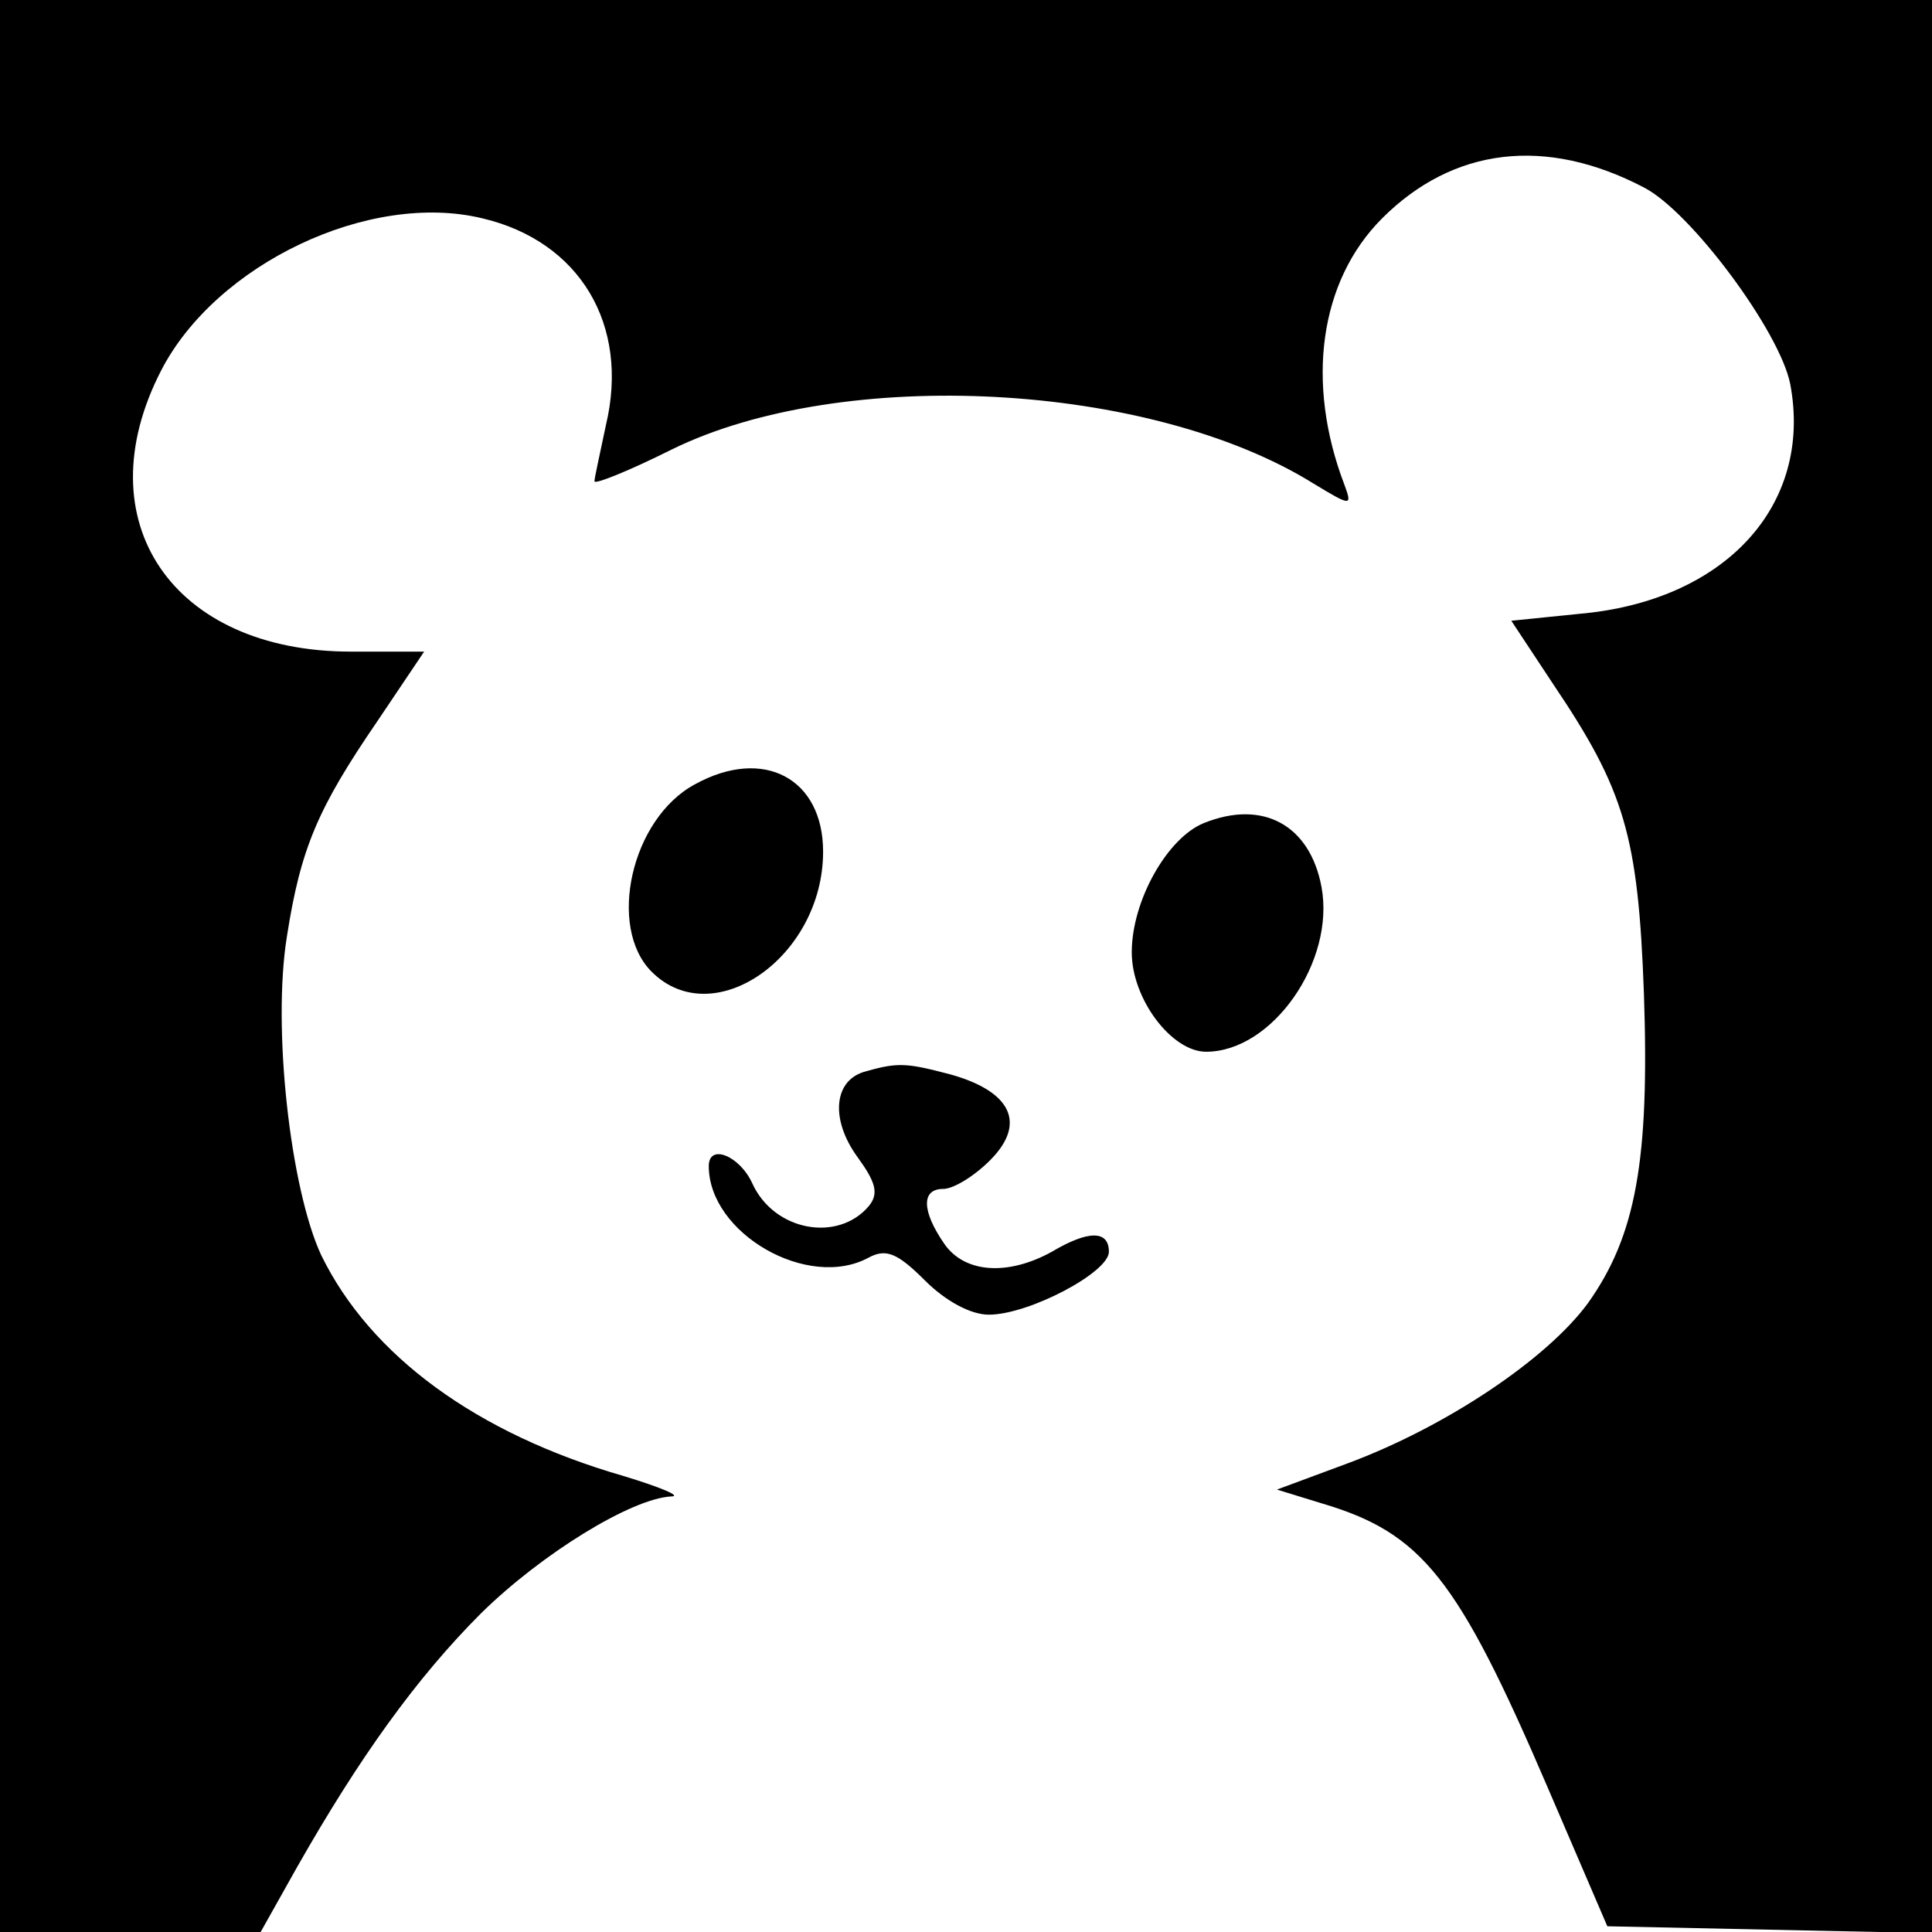 <?xml version="1.0" standalone="no"?>
<!DOCTYPE svg PUBLIC "-//W3C//DTD SVG 20010904//EN"
 "http://www.w3.org/TR/2001/REC-SVG-20010904/DTD/svg10.dtd">
<svg version="1.0" xmlns="http://www.w3.org/2000/svg"
 width="169pt" height="169pt" viewBox="0 0 169 169"
 preserveAspectRatio="xMidYMid meet">
<g transform="translate(0,169) scale(0.1,-0.1)"
fill="#000000" stroke="none">
<path d="M0 845 l0 -845 114 0 114 0 32 57 c54 95 104 165 161 222 53 52 131
100 166 102 10 0 -9 8 -42 18 -128 37 -221 105 -264 193 -27 58 -43 199 -30
279 12 77 27 112 79 188 l41 61 -64 0 c-156 0 -234 114 -166 246 48 93 182
157 281 133 85 -20 129 -93 108 -181 -5 -24 -10 -46 -10 -49 0 -3 30 9 68 28
149 73 418 59 561 -30 33 -20 34 -20 27 -1 -34 89 -22 178 33 233 62 62 143
72 229 27 41 -21 119 -126 128 -172 20 -106 -57 -190 -185 -201 l-59 -6 37
-56 c62 -92 74 -132 79 -270 5 -146 -7 -212 -49 -271 -36 -49 -124 -108 -210
-140 l-62 -23 39 -12 c88 -26 119 -65 198 -249 l52 -121 142 -3 142 -3 0 846
0 845 -845 0 -845 0 0 -845z"/>
<path d="M608 1004 c-56 -30 -77 -125 -38 -164 54 -54 150 13 150 105 0 64
-52 92 -112 59z"/>
<path d="M1053 970 c-32 -13 -63 -68 -63 -113 0 -41 35 -87 65 -87 58 0 113
79 101 144 -10 54 -51 77 -103 56z"/>
<path d="M758 753 c-29 -7 -32 -42 -8 -75 16 -22 19 -32 10 -43 -27 -32 -83
-22 -102 20 -11 24 -38 35 -38 15 0 -59 87 -109 140 -80 15 8 25 4 49 -20 18
-18 40 -30 56 -30 35 0 105 37 105 55 0 19 -18 19 -50 0 -38 -21 -76 -19 -94
7 -20 29 -20 48 -1 48 9 0 27 11 41 25 32 32 19 60 -34 75 -38 10 -46 11 -74
3z"/>
</g>
</svg>

